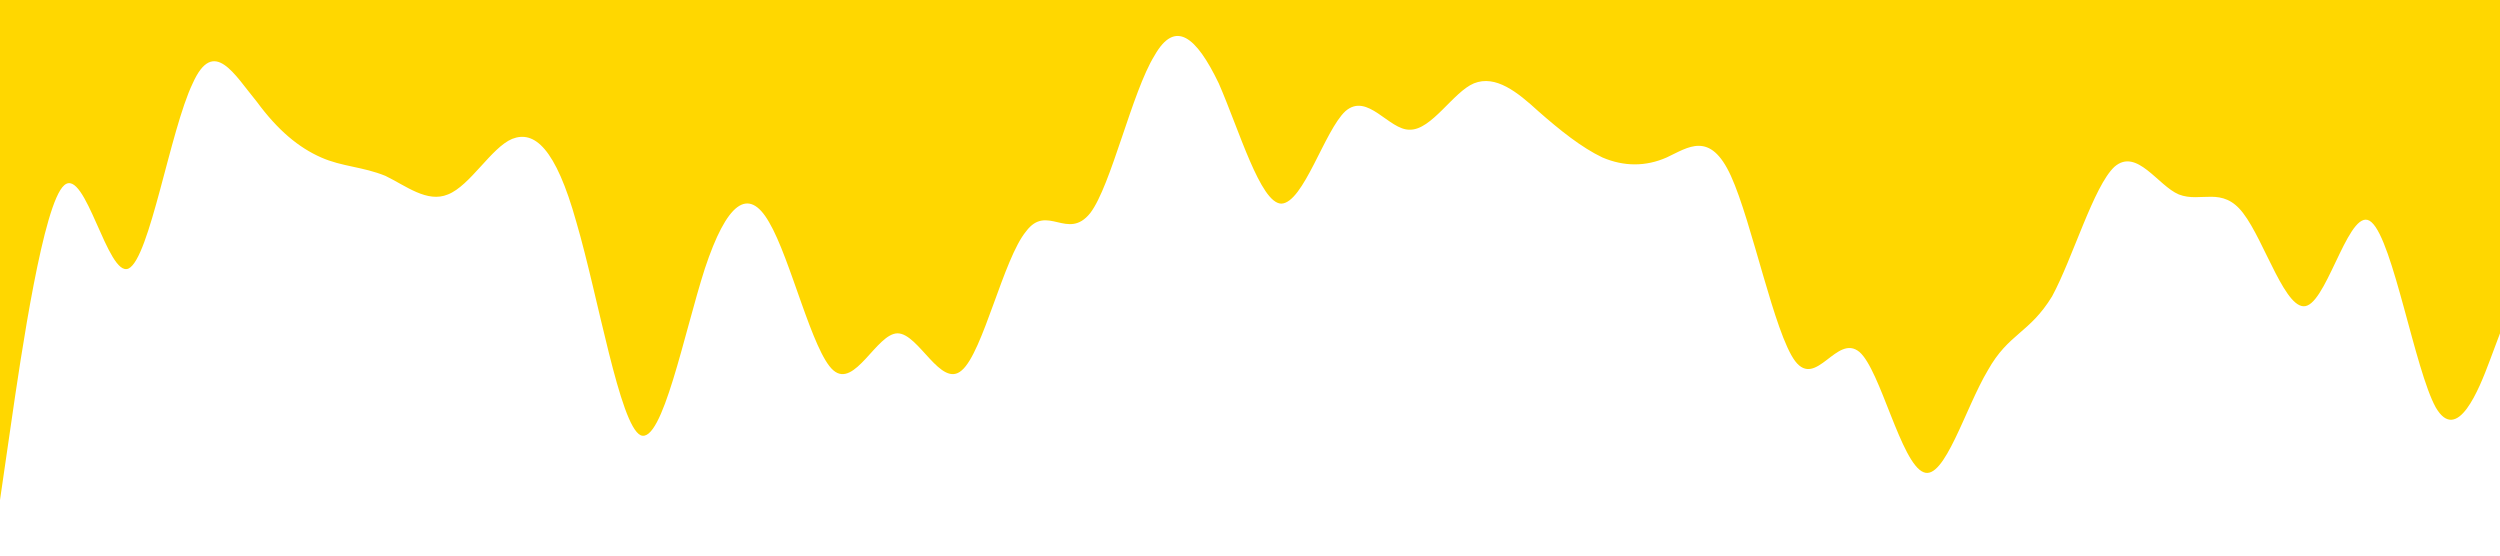 <?xml version="1.0" standalone="no"?><svg xmlns="http://www.w3.org/2000/svg" viewBox="0 0 1440 320"><path fill="#ffd700" fill-opacity="1" d="M0,288L6.2,245.3C12.3,203,25,117,37,106.7C49.2,96,62,160,74,154.7C86.2,149,98,75,111,48C123.1,21,135,43,148,58.7C160,75,172,85,185,90.7C196.9,96,209,96,222,101.3C233.8,107,246,117,258,112C270.8,107,283,85,295,80C307.7,75,320,85,332,128C344.6,171,357,245,369,250.7C381.5,256,394,192,406,154.7C418.5,117,431,107,443,128C455.4,149,468,203,480,213.3C492.3,224,505,192,517,192C529.2,192,542,224,554,213.3C566.2,203,578,149,591,133.3C603.1,117,615,139,628,122.7C640,107,652,53,665,32C676.9,11,689,21,702,48C713.8,75,726,117,738,117.3C750.8,117,763,75,775,64C787.7,53,800,75,812,74.7C824.6,75,837,53,849,48C861.5,43,874,53,886,64C898.5,75,911,85,923,90.7C935.4,96,948,96,960,90.7C972.3,85,985,75,997,101.3C1009.2,128,1022,192,1034,208C1046.2,224,1058,192,1071,202.7C1083.1,213,1095,267,1108,272C1120,277,1132,235,1145,213.3C1156.9,192,1169,192,1182,170.7C1193.8,149,1206,107,1218,96C1230.8,85,1243,107,1255,112C1267.7,117,1280,107,1292,122.7C1304.6,139,1317,181,1329,176C1341.5,171,1354,117,1366,128C1378.5,139,1391,213,1403,234.7C1415.4,256,1428,224,1434,208L1440,192L1440,0L1433.8,0C1427.7,0,1415,0,1403,0C1390.8,0,1378,0,1366,0C1353.8,0,1342,0,1329,0C1316.9,0,1305,0,1292,0C1280,0,1268,0,1255,0C1243.1,0,1231,0,1218,0C1206.2,0,1194,0,1182,0C1169.2,0,1157,0,1145,0C1132.3,0,1120,0,1108,0C1095.4,0,1083,0,1071,0C1058.5,0,1046,0,1034,0C1021.5,0,1009,0,997,0C984.6,0,972,0,960,0C947.7,0,935,0,923,0C910.8,0,898,0,886,0C873.8,0,862,0,849,0C836.9,0,825,0,812,0C800,0,788,0,775,0C763.1,0,751,0,738,0C726.2,0,714,0,702,0C689.2,0,677,0,665,0C652.3,0,640,0,628,0C615.4,0,603,0,591,0C578.5,0,566,0,554,0C541.5,0,529,0,517,0C504.6,0,492,0,480,0C467.7,0,455,0,443,0C430.8,0,418,0,406,0C393.8,0,382,0,369,0C356.9,0,345,0,332,0C320,0,308,0,295,0C283.1,0,271,0,258,0C246.2,0,234,0,222,0C209.2,0,197,0,185,0C172.3,0,160,0,148,0C135.4,0,123,0,111,0C98.5,0,86,0,74,0C61.5,0,49,0,37,0C24.6,0,12,0,6,0L0,0Z"></path></svg>